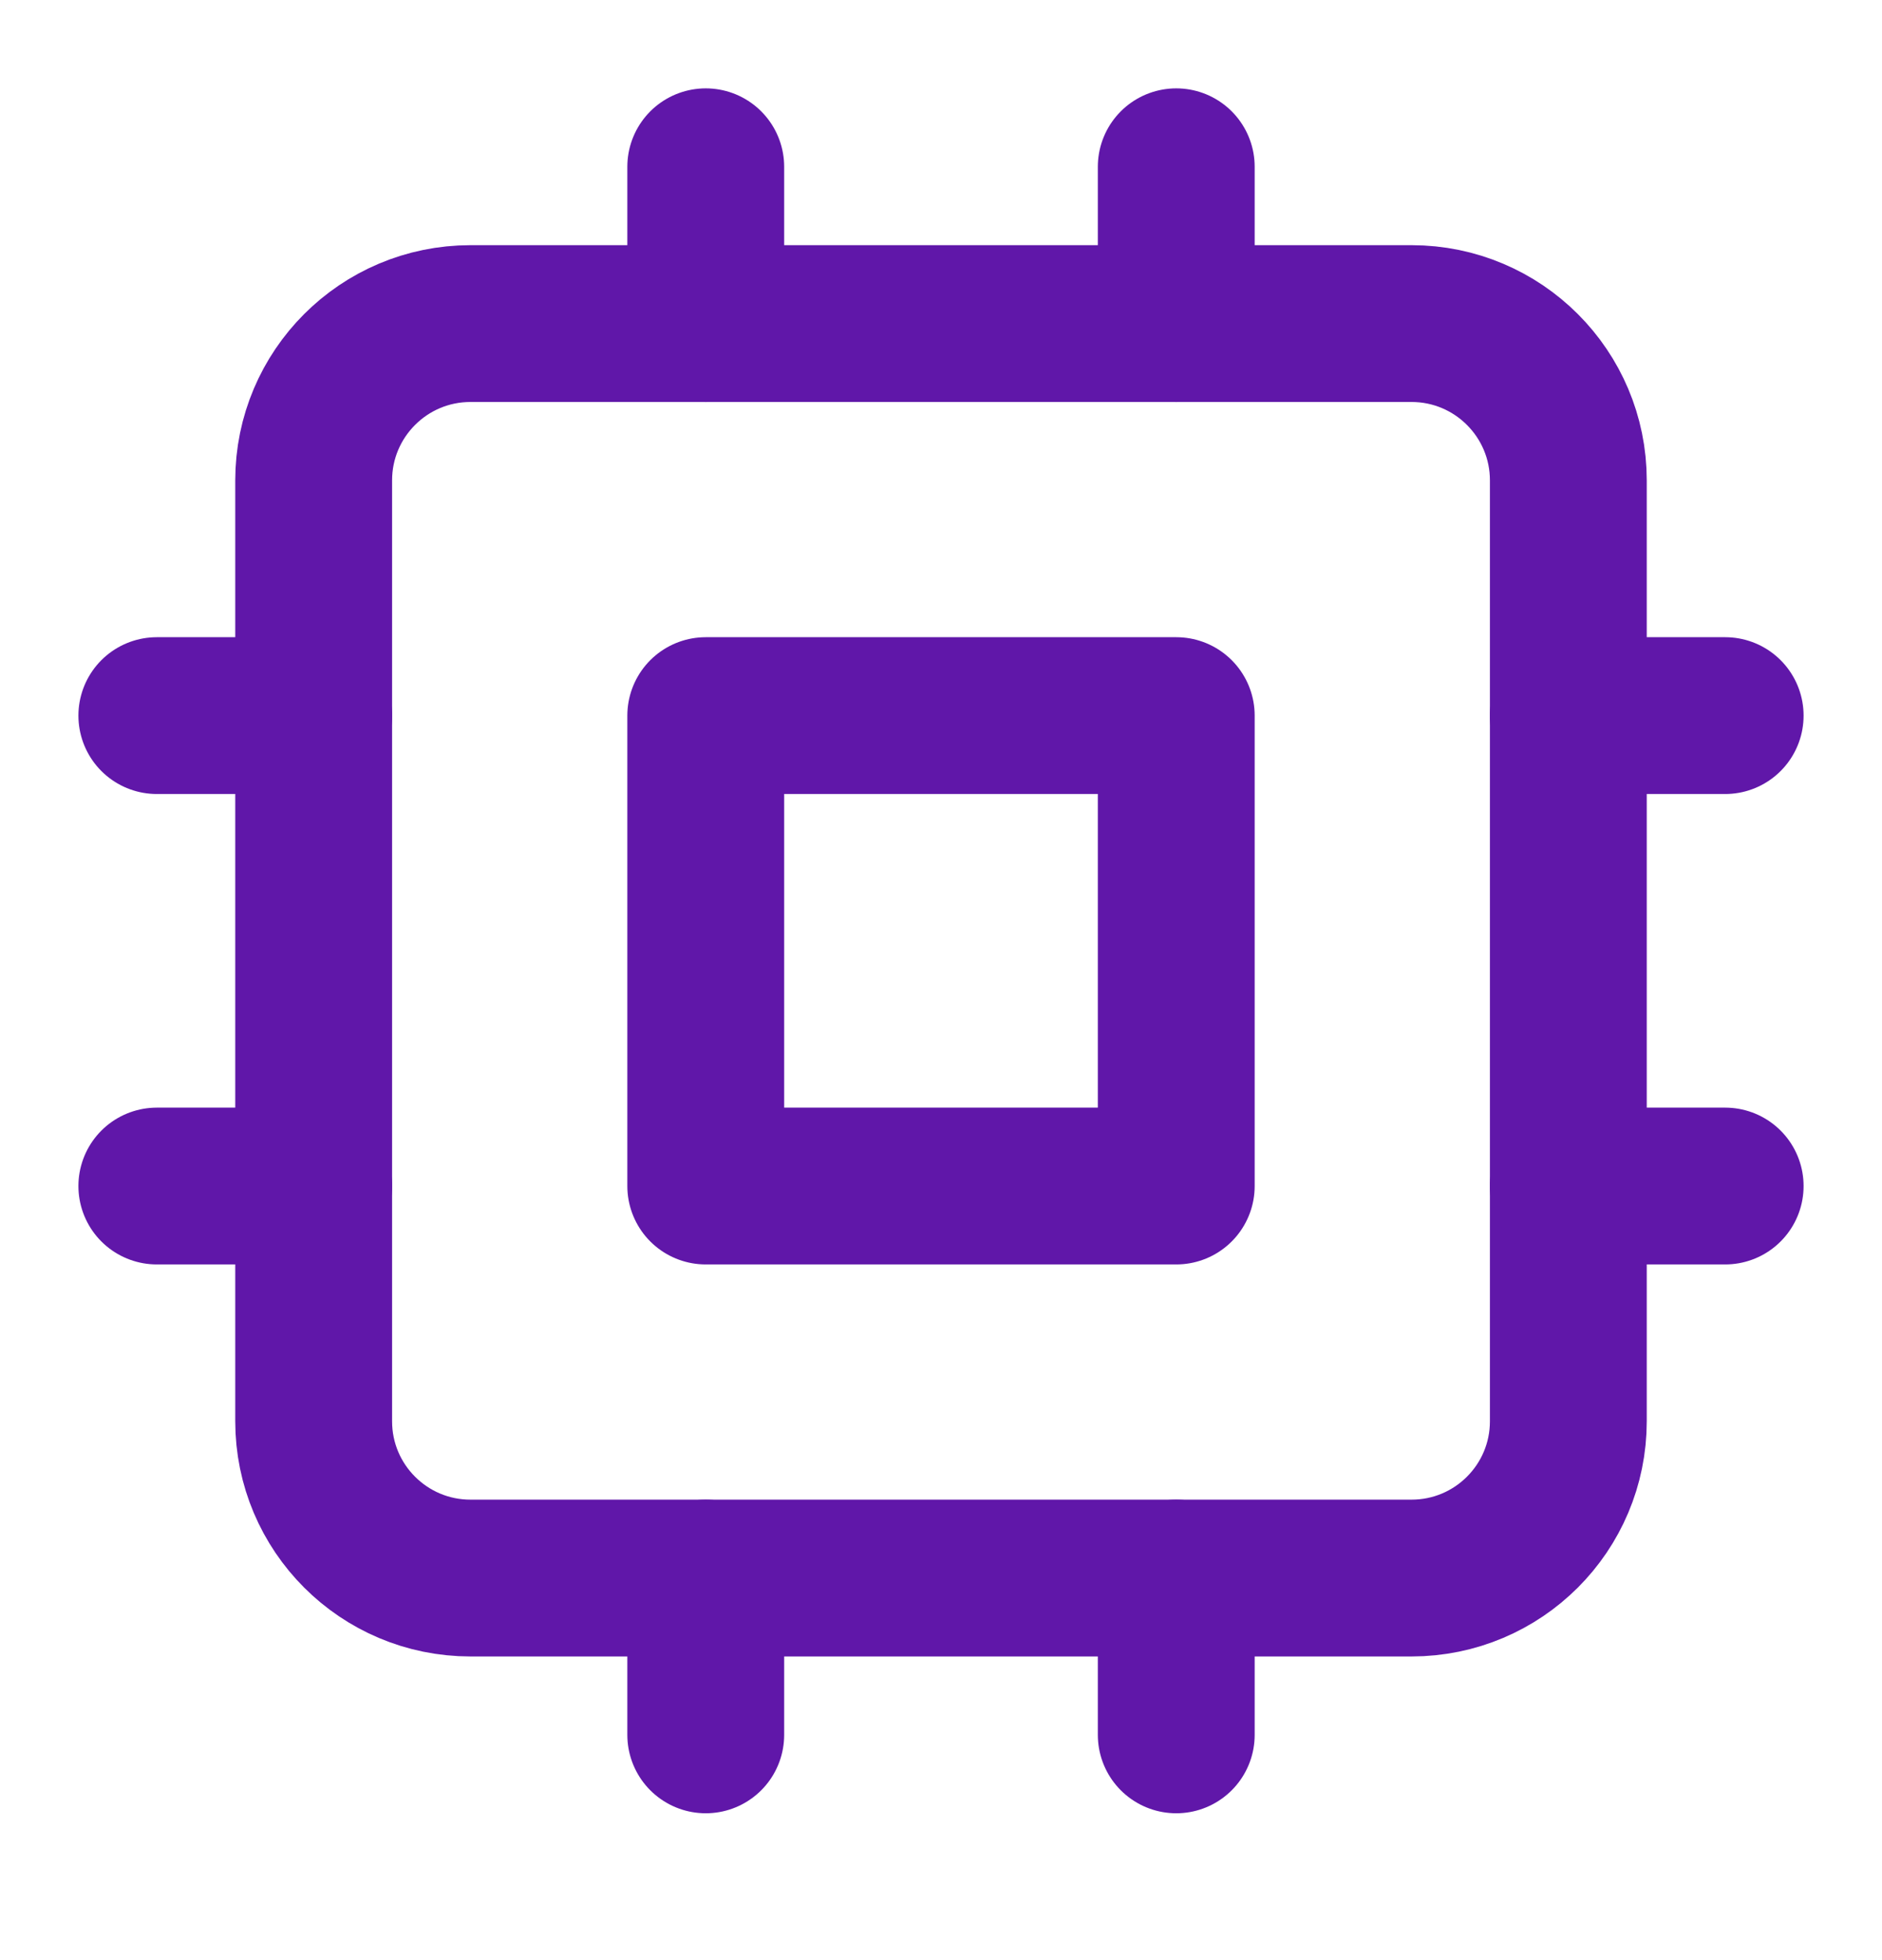 <svg width="24" height="25" viewBox="0 0 24 25" fill="none" xmlns="http://www.w3.org/2000/svg">
<path d="M18 4.127H6C4.895 4.127 4 5.023 4 6.127V18.127C4 19.232 4.895 20.127 6 20.127H18C19.105 20.127 20 19.232 20 18.127V6.127C20 5.023 19.105 4.127 18 4.127Z" stroke="#6017A9" stroke-width="2" stroke-linecap="round" stroke-linejoin="round"/>
<path d="M15 9.127H9V15.127H15V9.127Z" stroke="#6017A9" stroke-width="2" stroke-linecap="round" stroke-linejoin="round"/>
<path d="M15 2.127V4.127" stroke="#6017A9" stroke-width="2" stroke-linecap="round" stroke-linejoin="round"/>
<path d="M15 20.127V22.127" stroke="#6017A9" stroke-width="2" stroke-linecap="round" stroke-linejoin="round"/>
<path d="M2 15.127H4" stroke="#6017A9" stroke-width="2" stroke-linecap="round" stroke-linejoin="round"/>
<path d="M2 9.127H4" stroke="#6017A9" stroke-width="2" stroke-linecap="round" stroke-linejoin="round"/>
<path d="M20 15.127H22" stroke="#6017A9" stroke-width="2" stroke-linecap="round" stroke-linejoin="round"/>
<path d="M20 9.127H22" stroke="#6017A9" stroke-width="2" stroke-linecap="round" stroke-linejoin="round"/>
<path d="M9 2.127V4.127" stroke="#6017A9" stroke-width="2" stroke-linecap="round" stroke-linejoin="round"/>
<path d="M9 20.127V22.127" stroke="#6017A9" stroke-width="2" stroke-linecap="round" stroke-linejoin="round"/>
</svg>
